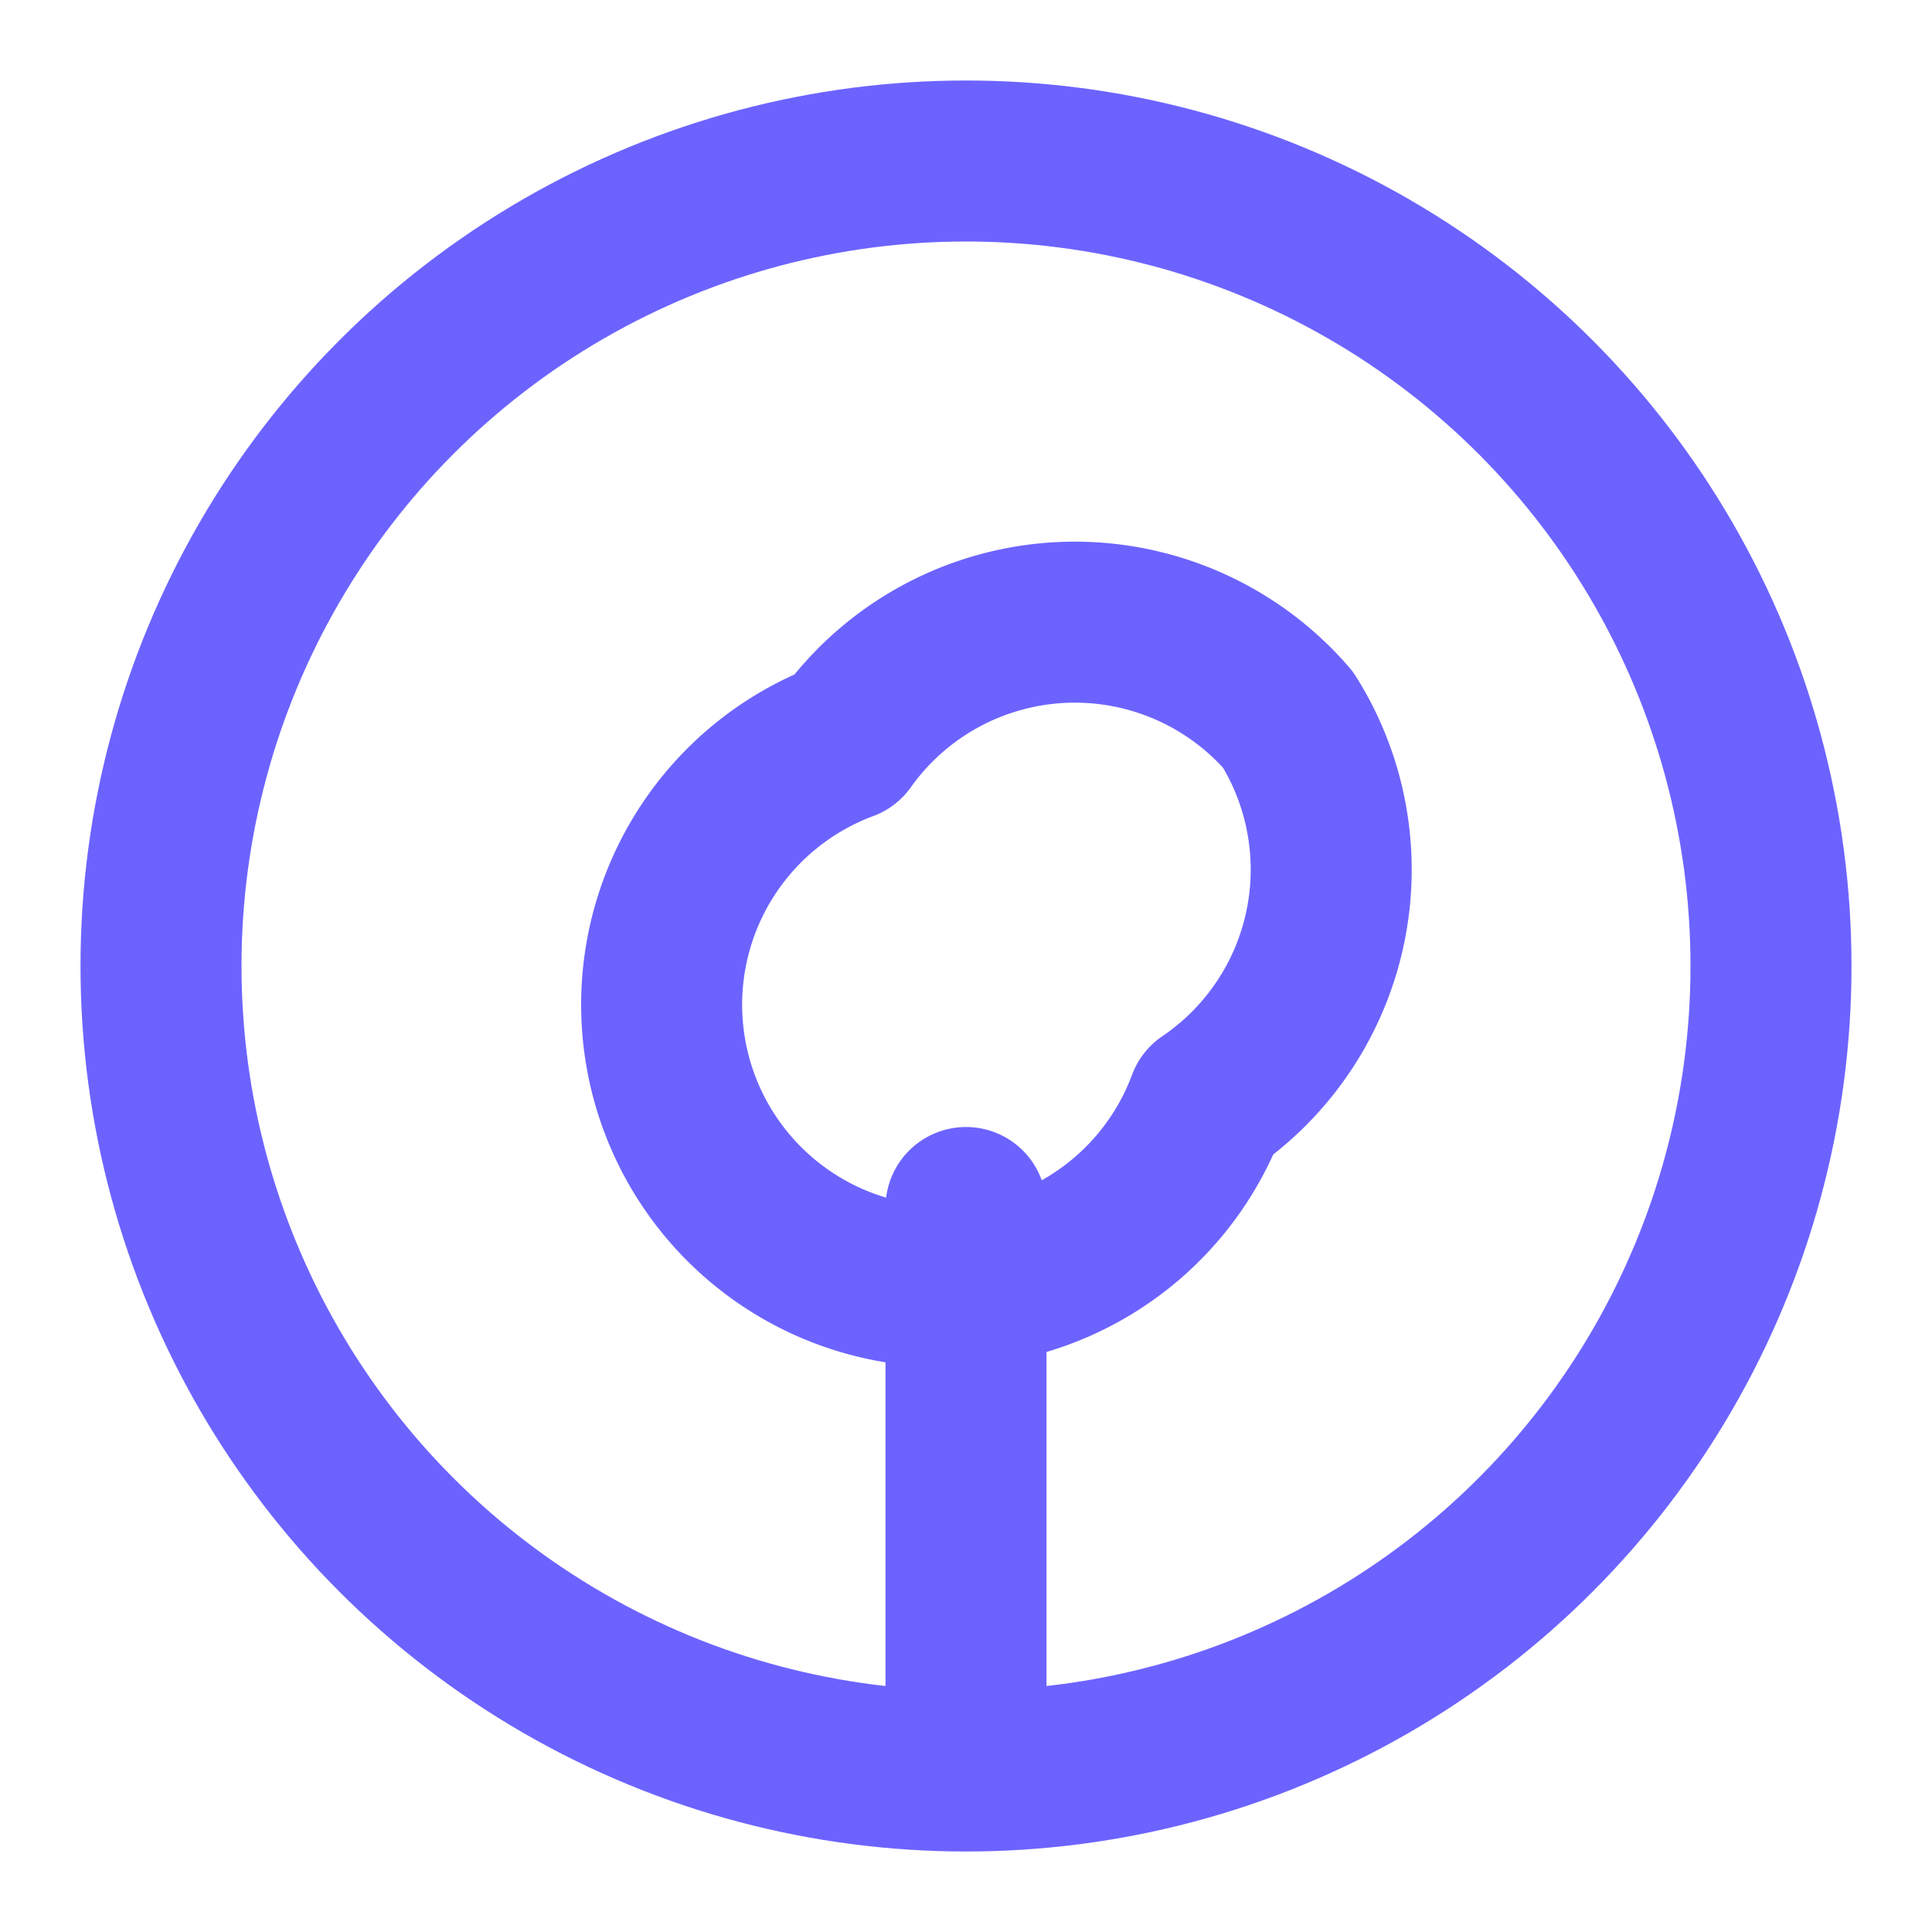 <svg xmlns="http://www.w3.org/2000/svg" width="64" height="64" viewBox="0 0 24 24" fill="none" stroke="#6C63FF" stroke-width="2" stroke-linecap="round" stroke-linejoin="round">
  <circle cx="12" cy="12" r="10"></circle>
  <path d="M16 8.94a3.5 3.5 0 0 1-1 4.76 3.5 3.5 0 1 1-4.5-4.5 3.5 3.5 0 0 1 5.5-.26z"></path>
  <line x1="12" y1="15" x2="12" y2="21"></line>
</svg>

